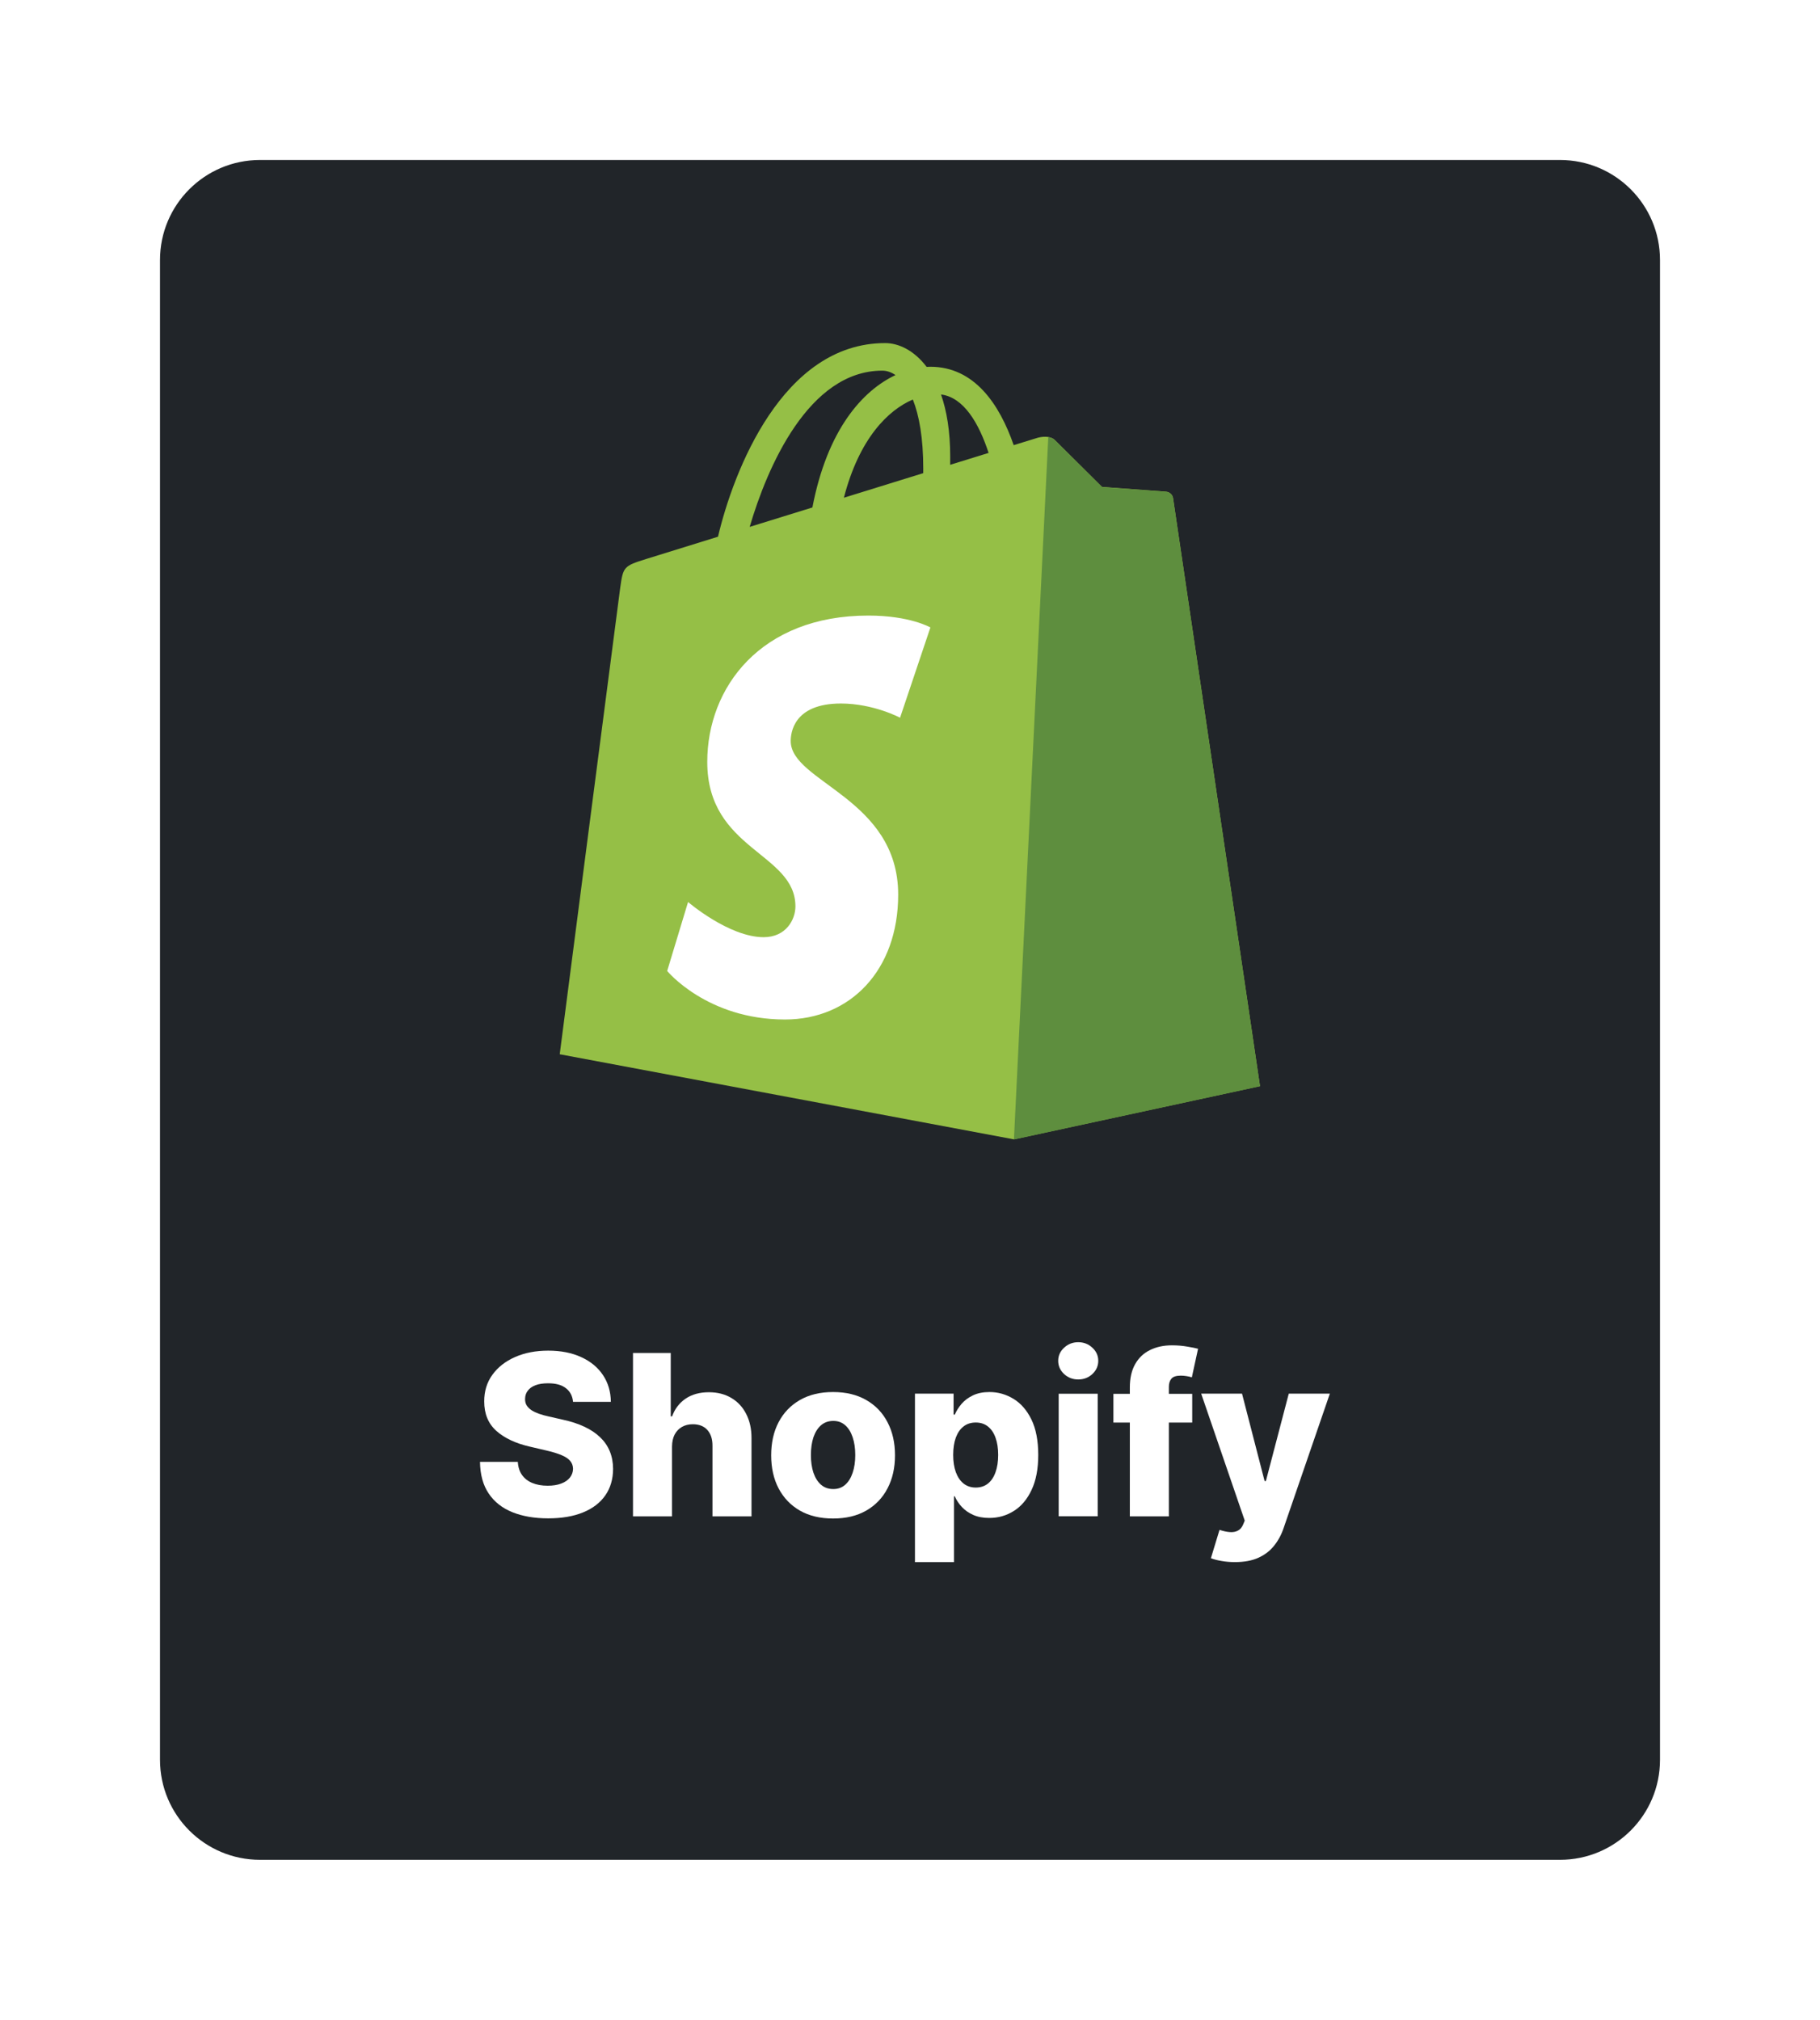 <svg width="91" height="101" viewBox="0 0 91 101" fill="none" xmlns="http://www.w3.org/2000/svg">
<g filter="url(#filter0_d_1420_38)">
<path d="M78 6H13C10.239 6 8 8.239 8 11V86C8 88.761 10.239 91 13 91H78C80.761 91 83 88.761 83 86V11C83 8.239 80.761 6 78 6Z" fill="#212529"/>
</g>
<path d="M61.742 78.113C61.508 78.113 61.287 78.094 61.08 78.057C60.872 78.023 60.694 77.976 60.545 77.918L60.976 76.501C61.168 76.565 61.34 76.602 61.495 76.613C61.652 76.624 61.786 76.598 61.898 76.537C62.012 76.479 62.1 76.374 62.161 76.222L62.237 76.039L60.059 69.688H62.101L63.23 74.06H63.294L64.439 69.688H66.493L64.184 76.402C64.072 76.737 63.914 77.032 63.709 77.287C63.507 77.545 63.245 77.747 62.923 77.894C62.604 78.04 62.21 78.113 61.742 78.113Z" fill="white"/>
<path d="M59.611 69.699V71.135H55.67V69.699H59.611ZM56.492 75.827V69.388C56.492 68.914 56.581 68.522 56.759 68.211C56.937 67.897 57.184 67.663 57.501 67.509C57.818 67.352 58.183 67.273 58.598 67.273C58.869 67.273 59.125 67.295 59.364 67.337C59.606 67.377 59.786 67.413 59.903 67.445L59.592 68.873C59.52 68.849 59.432 68.829 59.328 68.813C59.227 68.797 59.131 68.789 59.041 68.789C58.812 68.789 58.655 68.84 58.57 68.941C58.485 69.042 58.443 69.18 58.443 69.356V75.827H56.492Z" fill="white"/>
<path d="M52.934 75.822V69.694H54.885V75.822H52.934ZM53.911 68.98C53.638 68.98 53.402 68.89 53.205 68.709C53.009 68.525 52.91 68.305 52.91 68.047C52.91 67.791 53.009 67.573 53.205 67.392C53.402 67.209 53.638 67.117 53.911 67.117C54.188 67.117 54.423 67.209 54.618 67.392C54.814 67.573 54.913 67.791 54.913 68.047C54.913 68.305 54.814 68.525 54.618 68.709C54.423 68.89 54.188 68.98 53.911 68.98Z" fill="white"/>
<path d="M45.748 78.115V69.689H47.679V70.738H47.739C47.819 70.552 47.932 70.373 48.078 70.2C48.227 70.027 48.416 69.886 48.644 69.777C48.876 69.665 49.152 69.609 49.474 69.609C49.9 69.609 50.297 69.721 50.667 69.945C51.039 70.168 51.34 70.512 51.569 70.978C51.797 71.443 51.912 72.036 51.912 72.757C51.912 73.451 51.801 74.032 51.581 74.5C51.362 74.968 51.067 75.32 50.695 75.553C50.325 75.788 49.914 75.905 49.462 75.905C49.154 75.905 48.886 75.854 48.66 75.753C48.434 75.652 48.244 75.519 48.09 75.354C47.938 75.189 47.821 75.012 47.739 74.823H47.699V78.115H45.748ZM47.659 72.753C47.659 73.083 47.703 73.37 47.791 73.615C47.881 73.859 48.01 74.049 48.178 74.185C48.348 74.318 48.551 74.385 48.788 74.385C49.027 74.385 49.231 74.318 49.398 74.185C49.566 74.049 49.692 73.859 49.777 73.615C49.865 73.37 49.909 73.083 49.909 72.753C49.909 72.423 49.865 72.137 49.777 71.895C49.692 71.653 49.566 71.466 49.398 71.333C49.233 71.2 49.03 71.133 48.788 71.133C48.549 71.133 48.345 71.198 48.178 71.329C48.01 71.459 47.881 71.645 47.791 71.887C47.703 72.129 47.659 72.418 47.659 72.753Z" fill="white"/>
<path d="M41.654 75.933C41.011 75.933 40.458 75.801 39.995 75.538C39.535 75.272 39.18 74.902 38.93 74.428C38.682 73.953 38.559 73.401 38.559 72.773C38.559 72.143 38.682 71.591 38.93 71.117C39.18 70.641 39.535 70.272 39.995 70.008C40.458 69.742 41.011 69.609 41.654 69.609C42.298 69.609 42.85 69.742 43.31 70.008C43.773 70.272 44.128 70.641 44.375 71.117C44.625 71.591 44.75 72.143 44.75 72.773C44.75 73.401 44.625 73.953 44.375 74.428C44.128 74.902 43.773 75.272 43.31 75.538C42.85 75.801 42.298 75.933 41.654 75.933ZM41.666 74.46C41.9 74.46 42.099 74.389 42.261 74.245C42.423 74.101 42.547 73.902 42.632 73.647C42.719 73.391 42.763 73.096 42.763 72.761C42.763 72.421 42.719 72.123 42.632 71.867C42.547 71.612 42.423 71.413 42.261 71.269C42.099 71.125 41.9 71.053 41.666 71.053C41.424 71.053 41.219 71.125 41.052 71.269C40.887 71.413 40.761 71.612 40.673 71.867C40.588 72.123 40.545 72.421 40.545 72.761C40.545 73.096 40.588 73.391 40.673 73.647C40.761 73.902 40.887 74.101 41.052 74.245C41.219 74.389 41.424 74.46 41.666 74.46Z" fill="white"/>
<path d="M33.601 72.332V75.826H31.65V67.656H33.537V70.824H33.605C33.743 70.446 33.969 70.151 34.283 69.938C34.6 69.725 34.987 69.619 35.444 69.619C35.875 69.619 36.25 69.715 36.569 69.906C36.888 70.095 37.136 70.362 37.311 70.708C37.489 71.054 37.577 71.458 37.575 71.921V75.826H35.624V72.304C35.627 71.963 35.541 71.698 35.368 71.506C35.196 71.314 34.952 71.219 34.638 71.219C34.434 71.219 34.253 71.264 34.096 71.354C33.942 71.442 33.821 71.569 33.733 71.733C33.648 71.898 33.604 72.098 33.601 72.332Z" fill="white"/>
<path d="M28.652 70.1C28.625 69.808 28.507 69.58 28.297 69.418C28.089 69.253 27.793 69.171 27.407 69.171C27.152 69.171 26.939 69.204 26.769 69.27C26.598 69.337 26.471 69.429 26.386 69.546C26.3 69.66 26.257 69.792 26.254 69.941C26.249 70.063 26.273 70.171 26.326 70.264C26.382 70.357 26.461 70.439 26.565 70.511C26.672 70.58 26.799 70.641 26.948 70.695C27.097 70.748 27.265 70.794 27.451 70.834L28.153 70.994C28.557 71.082 28.914 71.199 29.222 71.345C29.533 71.491 29.794 71.665 30.004 71.868C30.217 72.07 30.378 72.302 30.487 72.566C30.596 72.829 30.652 73.124 30.654 73.451C30.652 73.967 30.521 74.41 30.263 74.78C30.005 75.149 29.634 75.433 29.15 75.629C28.669 75.826 28.088 75.925 27.407 75.925C26.723 75.925 26.128 75.822 25.62 75.618C25.112 75.413 24.717 75.102 24.435 74.684C24.153 74.266 24.008 73.739 24 73.1H25.891C25.907 73.364 25.977 73.583 26.102 73.758C26.227 73.934 26.399 74.067 26.617 74.157C26.838 74.248 27.093 74.293 27.383 74.293C27.649 74.293 27.875 74.257 28.061 74.185C28.25 74.114 28.395 74.014 28.496 73.886C28.597 73.758 28.649 73.612 28.652 73.447C28.649 73.293 28.601 73.161 28.508 73.052C28.415 72.941 28.271 72.845 28.077 72.765C27.886 72.683 27.641 72.607 27.343 72.538L26.489 72.338C25.782 72.176 25.225 71.914 24.818 71.552C24.411 71.188 24.209 70.696 24.211 70.076C24.209 69.571 24.344 69.128 24.618 68.748C24.892 68.368 25.271 68.071 25.755 67.858C26.239 67.645 26.791 67.539 27.411 67.539C28.044 67.539 28.593 67.647 29.058 67.862C29.527 68.075 29.89 68.374 30.148 68.76C30.406 69.145 30.537 69.592 30.543 70.1H28.652Z" fill="white"/>
<path d="M58.653 24.909C58.625 24.709 58.45 24.598 58.305 24.586C58.16 24.574 55.1 24.347 55.1 24.347C55.1 24.347 52.974 22.237 52.741 22.003C52.508 21.77 52.052 21.841 51.875 21.893C51.849 21.901 51.411 22.036 50.685 22.26C49.975 20.217 48.722 18.34 46.518 18.34C46.457 18.34 46.395 18.342 46.332 18.346C45.705 17.517 44.928 17.156 44.258 17.156C39.122 17.156 36.669 23.576 35.9 26.838C33.904 27.456 32.487 27.896 32.306 27.953C31.192 28.302 31.157 28.337 31.011 29.387C30.901 30.181 27.986 52.718 27.986 52.718L50.695 56.973L62.999 54.312C62.999 54.312 58.68 25.109 58.653 24.909ZM49.43 22.648L47.509 23.243C47.51 23.108 47.51 22.974 47.51 22.829C47.51 21.559 47.334 20.537 47.051 19.726C48.187 19.869 48.944 21.161 49.43 22.648ZM45.642 19.978C45.958 20.769 46.163 21.905 46.163 23.437C46.163 23.515 46.163 23.587 46.162 23.66C44.912 24.047 43.554 24.467 42.194 24.889C42.958 21.939 44.39 20.515 45.642 19.978ZM44.117 18.534C44.338 18.534 44.561 18.609 44.775 18.756C43.129 19.53 41.365 21.481 40.62 25.376L37.484 26.347C38.356 23.376 40.428 18.534 44.117 18.534Z" fill="#95BF46"/>
<path d="M58.306 24.593C58.161 24.581 55.101 24.354 55.101 24.354C55.101 24.354 52.976 22.244 52.742 22.01C52.655 21.923 52.537 21.879 52.414 21.859L50.697 56.98L63.001 54.318C63.001 54.318 58.681 25.116 58.654 24.916C58.626 24.715 58.451 24.605 58.306 24.593Z" fill="#5E8E3E"/>
<path d="M46.52 31.376L45.003 35.889C45.003 35.889 43.674 35.179 42.045 35.179C39.656 35.179 39.536 36.678 39.536 37.056C39.536 39.117 44.909 39.907 44.909 44.735C44.909 48.534 42.499 50.98 39.251 50.98C35.353 50.98 33.359 48.553 33.359 48.553L34.403 45.105C34.403 45.105 36.452 46.864 38.181 46.864C39.311 46.864 39.771 45.975 39.771 45.325C39.771 42.636 35.363 42.516 35.363 38.098C35.363 34.38 38.032 30.781 43.419 30.781C45.495 30.781 46.52 31.376 46.52 31.376Z" fill="white"/>
<defs>
<filter id="filter0_d_1420_38" x="0" y="0" width="91" height="101" filterUnits="userSpaceOnUse" color-interpolation-filters="sRGB">
<feFlood flood-opacity="0" result="BackgroundImageFix"/>
<feColorMatrix in="SourceAlpha" type="matrix" values="0 0 0 0 0 0 0 0 0 0 0 0 0 0 0 0 0 0 127 0" result="hardAlpha"/>
<feOffset dy="2"/>
<feGaussianBlur stdDeviation="4"/>
<feColorMatrix type="matrix" values="0 0 0 0 0 0 0 0 0 0 0 0 0 0 0 0 0 0 0.75 0"/>
<feBlend mode="normal" in2="BackgroundImageFix" result="effect1_dropShadow_1420_38"/>
<feBlend mode="normal" in="SourceGraphic" in2="effect1_dropShadow_1420_38" result="shape"/>
</filter>
</defs>
</svg>
